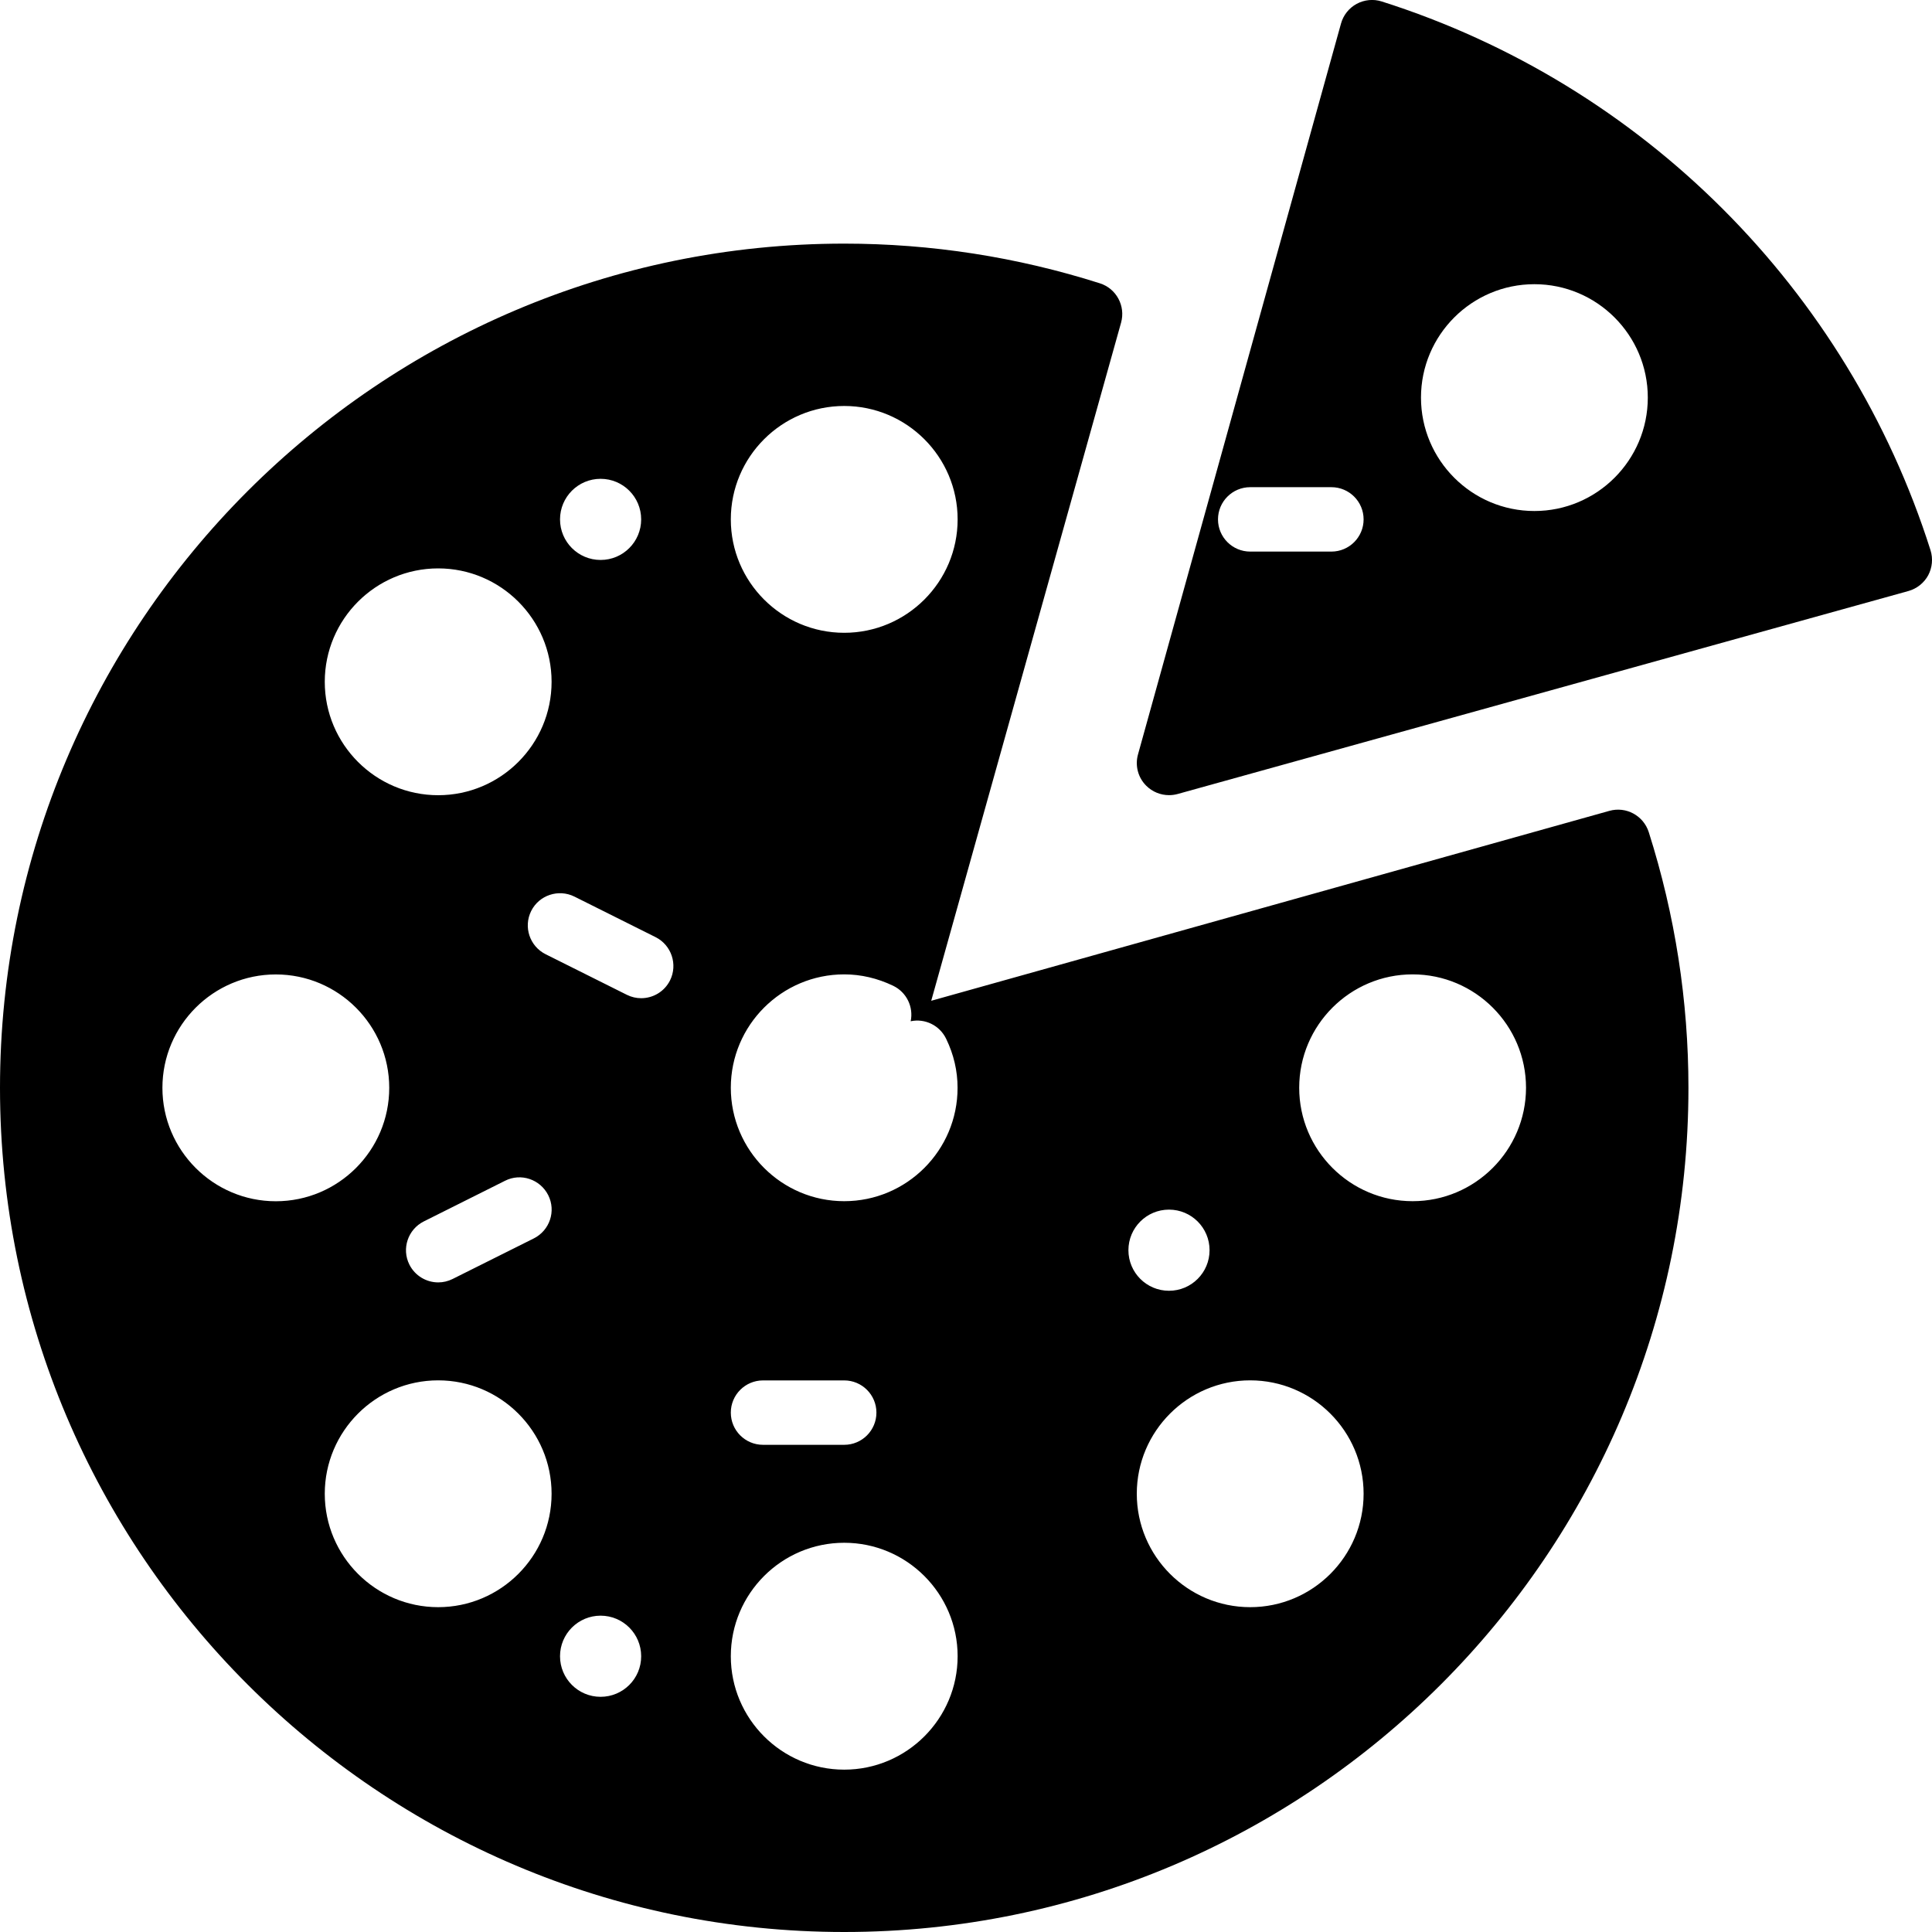 <?xml version="1.0" encoding="iso-8859-1"?>
<!-- Generator: Adobe Illustrator 19.2.1, SVG Export Plug-In . SVG Version: 6.00 Build 0)  -->
<svg version="1.1" xmlns="http://www.w3.org/2000/svg" xmlns:xlink="http://www.w3.org/1999/xlink" x="0px" y="0px"
	 viewBox="0 0 30 30" style="enable-background:new 0 0 30 30;" xml:space="preserve">
<g id="Restaurant_sign_1">
</g>
<g id="Restaurant_Sign_2">
</g>
<g id="Restaurant_Sign_3">
</g>
<g id="Hot_Drink_1">
</g>
<g id="Hot_Drink_2">
</g>
<g id="Cocktail">
</g>
<g id="Shot_Glasses">
</g>
<g id="Chilled_Champagne">
</g>
<g id="Wine">
</g>
<g id="Wine_List">
</g>
<g id="Menu">
</g>
<g id="Menu_2">
</g>
<g id="Salver">
</g>
<g id="Soup">
</g>
<g id="Sushi">
</g>
<g id="Pizza">
	<g>
		<path d="M24.99,12.591L14.46,15.54l2.948-10.53c0.072-0.259-0.073-0.53-0.33-0.611c-1.286-0.409-2.621-0.616-3.969-0.616
			C5.881,3.783,0,9.664,0,16.892C0,24.119,5.881,30,13.109,30s13.109-5.881,13.109-13.108c0-1.347-0.207-2.683-0.616-3.97
			C25.52,12.665,25.251,12.518,24.99,12.591z M13.109,6.304c0.971,0,1.761,0.79,1.761,1.761c0,0.971-0.79,1.761-1.761,1.761
			c-0.971,0-1.761-0.79-1.761-1.761C11.348,7.094,12.138,6.304,13.109,6.304z M9.326,7.435c0.348,0,0.63,0.282,0.63,0.63
			c0,0.348-0.282,0.63-0.63,0.63c-0.348,0-0.63-0.282-0.63-0.63C8.696,7.717,8.978,7.435,9.326,7.435z M6.804,8.826
			c0.971,0,1.761,0.79,1.761,1.761s-0.79,1.761-1.761,1.761c-0.971,0-1.761-0.79-1.761-1.761S5.833,8.826,6.804,8.826z
			 M8.513,18.559c0.124,0.247,0.023,0.547-0.224,0.671L7.028,19.86c-0.072,0.036-0.148,0.053-0.223,0.053
			c-0.184,0-0.36-0.102-0.448-0.276c-0.124-0.247-0.023-0.547,0.224-0.671l1.261-0.631C8.088,18.21,8.389,18.312,8.513,18.559z
			 M2.522,16.892c0-0.971,0.79-1.761,1.761-1.761s1.761,0.79,1.761,1.761c0,0.971-0.79,1.761-1.761,1.761S2.522,17.862,2.522,16.892
			z M6.804,24.956c-0.971,0-1.761-0.79-1.761-1.761s0.79-1.761,1.761-1.761c0.971,0,1.761,0.79,1.761,1.761
			S7.775,24.956,6.804,24.956z M9.326,26.348c-0.348,0-0.63-0.282-0.63-0.63c0-0.348,0.282-0.63,0.63-0.63
			c0.348,0,0.63,0.282,0.63,0.63C9.957,26.066,9.674,26.348,9.326,26.348z M10.404,15.224C10.316,15.399,10.14,15.5,9.956,15.5
			c-0.075,0-0.151-0.017-0.223-0.053l-1.261-0.63c-0.247-0.124-0.347-0.424-0.224-0.671s0.425-0.346,0.671-0.224l1.261,0.63
			C10.427,14.676,10.527,14.977,10.404,15.224z M13.109,27.479c-0.971,0-1.761-0.79-1.761-1.761c0-0.972,0.79-1.762,1.761-1.762
			c0.971,0,1.761,0.79,1.761,1.762C14.87,26.688,14.08,27.479,13.109,27.479z M11.348,21.935c0-0.276,0.224-0.5,0.5-0.5h1.261
			c0.276,0,0.5,0.224,0.5,0.5s-0.224,0.5-0.5,0.5h-1.261C11.571,22.435,11.348,22.211,11.348,21.935z M13.109,18.652
			c-0.971,0-1.761-0.79-1.761-1.761c0-0.971,0.79-1.761,1.761-1.761c0.26,0,0.516,0.06,0.76,0.177
			c0.211,0.102,0.318,0.332,0.272,0.551c0.22-0.047,0.45,0.062,0.551,0.273c0.118,0.243,0.177,0.499,0.177,0.76
			C14.87,17.862,14.08,18.652,13.109,18.652z M18.152,18.783c0.348,0,0.63,0.282,0.63,0.63s-0.282,0.63-0.63,0.63
			c-0.348,0-0.63-0.282-0.63-0.63S17.804,18.783,18.152,18.783z M19.413,24.956c-0.971,0-1.761-0.79-1.761-1.761
			s0.79-1.761,1.761-1.761s1.761,0.79,1.761,1.761S20.384,24.956,19.413,24.956z M21.935,18.652c-0.971,0-1.761-0.79-1.761-1.761
			c0-0.971,0.79-1.761,1.761-1.761s1.761,0.79,1.761,1.761C23.695,17.862,22.905,18.652,21.935,18.652z"/>
		<path d="M29.977,8.544c-1.285-4.05-4.471-7.235-8.521-8.521c-0.131-0.042-0.271-0.027-0.39,0.037
			c-0.119,0.065-0.207,0.175-0.243,0.306l-3.152,11.348c-0.049,0.174,0,0.36,0.128,0.487c0.095,0.095,0.223,0.146,0.354,0.146
			c0.045,0,0.09-0.006,0.134-0.018l11.348-3.152c0.131-0.037,0.241-0.125,0.306-0.244C30.004,8.814,30.018,8.674,29.977,8.544z
			 M20.674,8.565h-1.261c-0.276,0-0.5-0.224-0.5-0.5s0.224-0.5,0.5-0.5h1.261c0.276,0,0.5,0.224,0.5,0.5S20.95,8.565,20.674,8.565z
			 M23.826,7.935c-0.971,0-1.761-0.79-1.761-1.761s0.79-1.761,1.761-1.761s1.761,0.79,1.761,1.761S24.797,7.935,23.826,7.935z"/>
	</g>
</g>
<g id="Pizza_Slice">
</g>
<g id="Fish">
</g>
<g id="Sausage">
</g>
<g id="Course">
</g>
<g id="Dessert">
</g>
<g id="Cutlery">
</g>
<g id="Napkin">
</g>
<g id="Table">
</g>
<g id="Spices">
</g>
<g id="Hot_Sauce">
</g>
<g id="Reserved_1">
</g>
<g id="Reserved_2">
</g>
<g id="Open">
</g>
<g id="Food_Photo">
</g>
<g id="Chef">
</g>
<g id="Bill">
</g>
<g id="Bill_2">
</g>
<g id="Paying_1">
</g>
<g id="Paying_2">
</g>
<g id="Restaurant_Place">
</g>
</svg>
